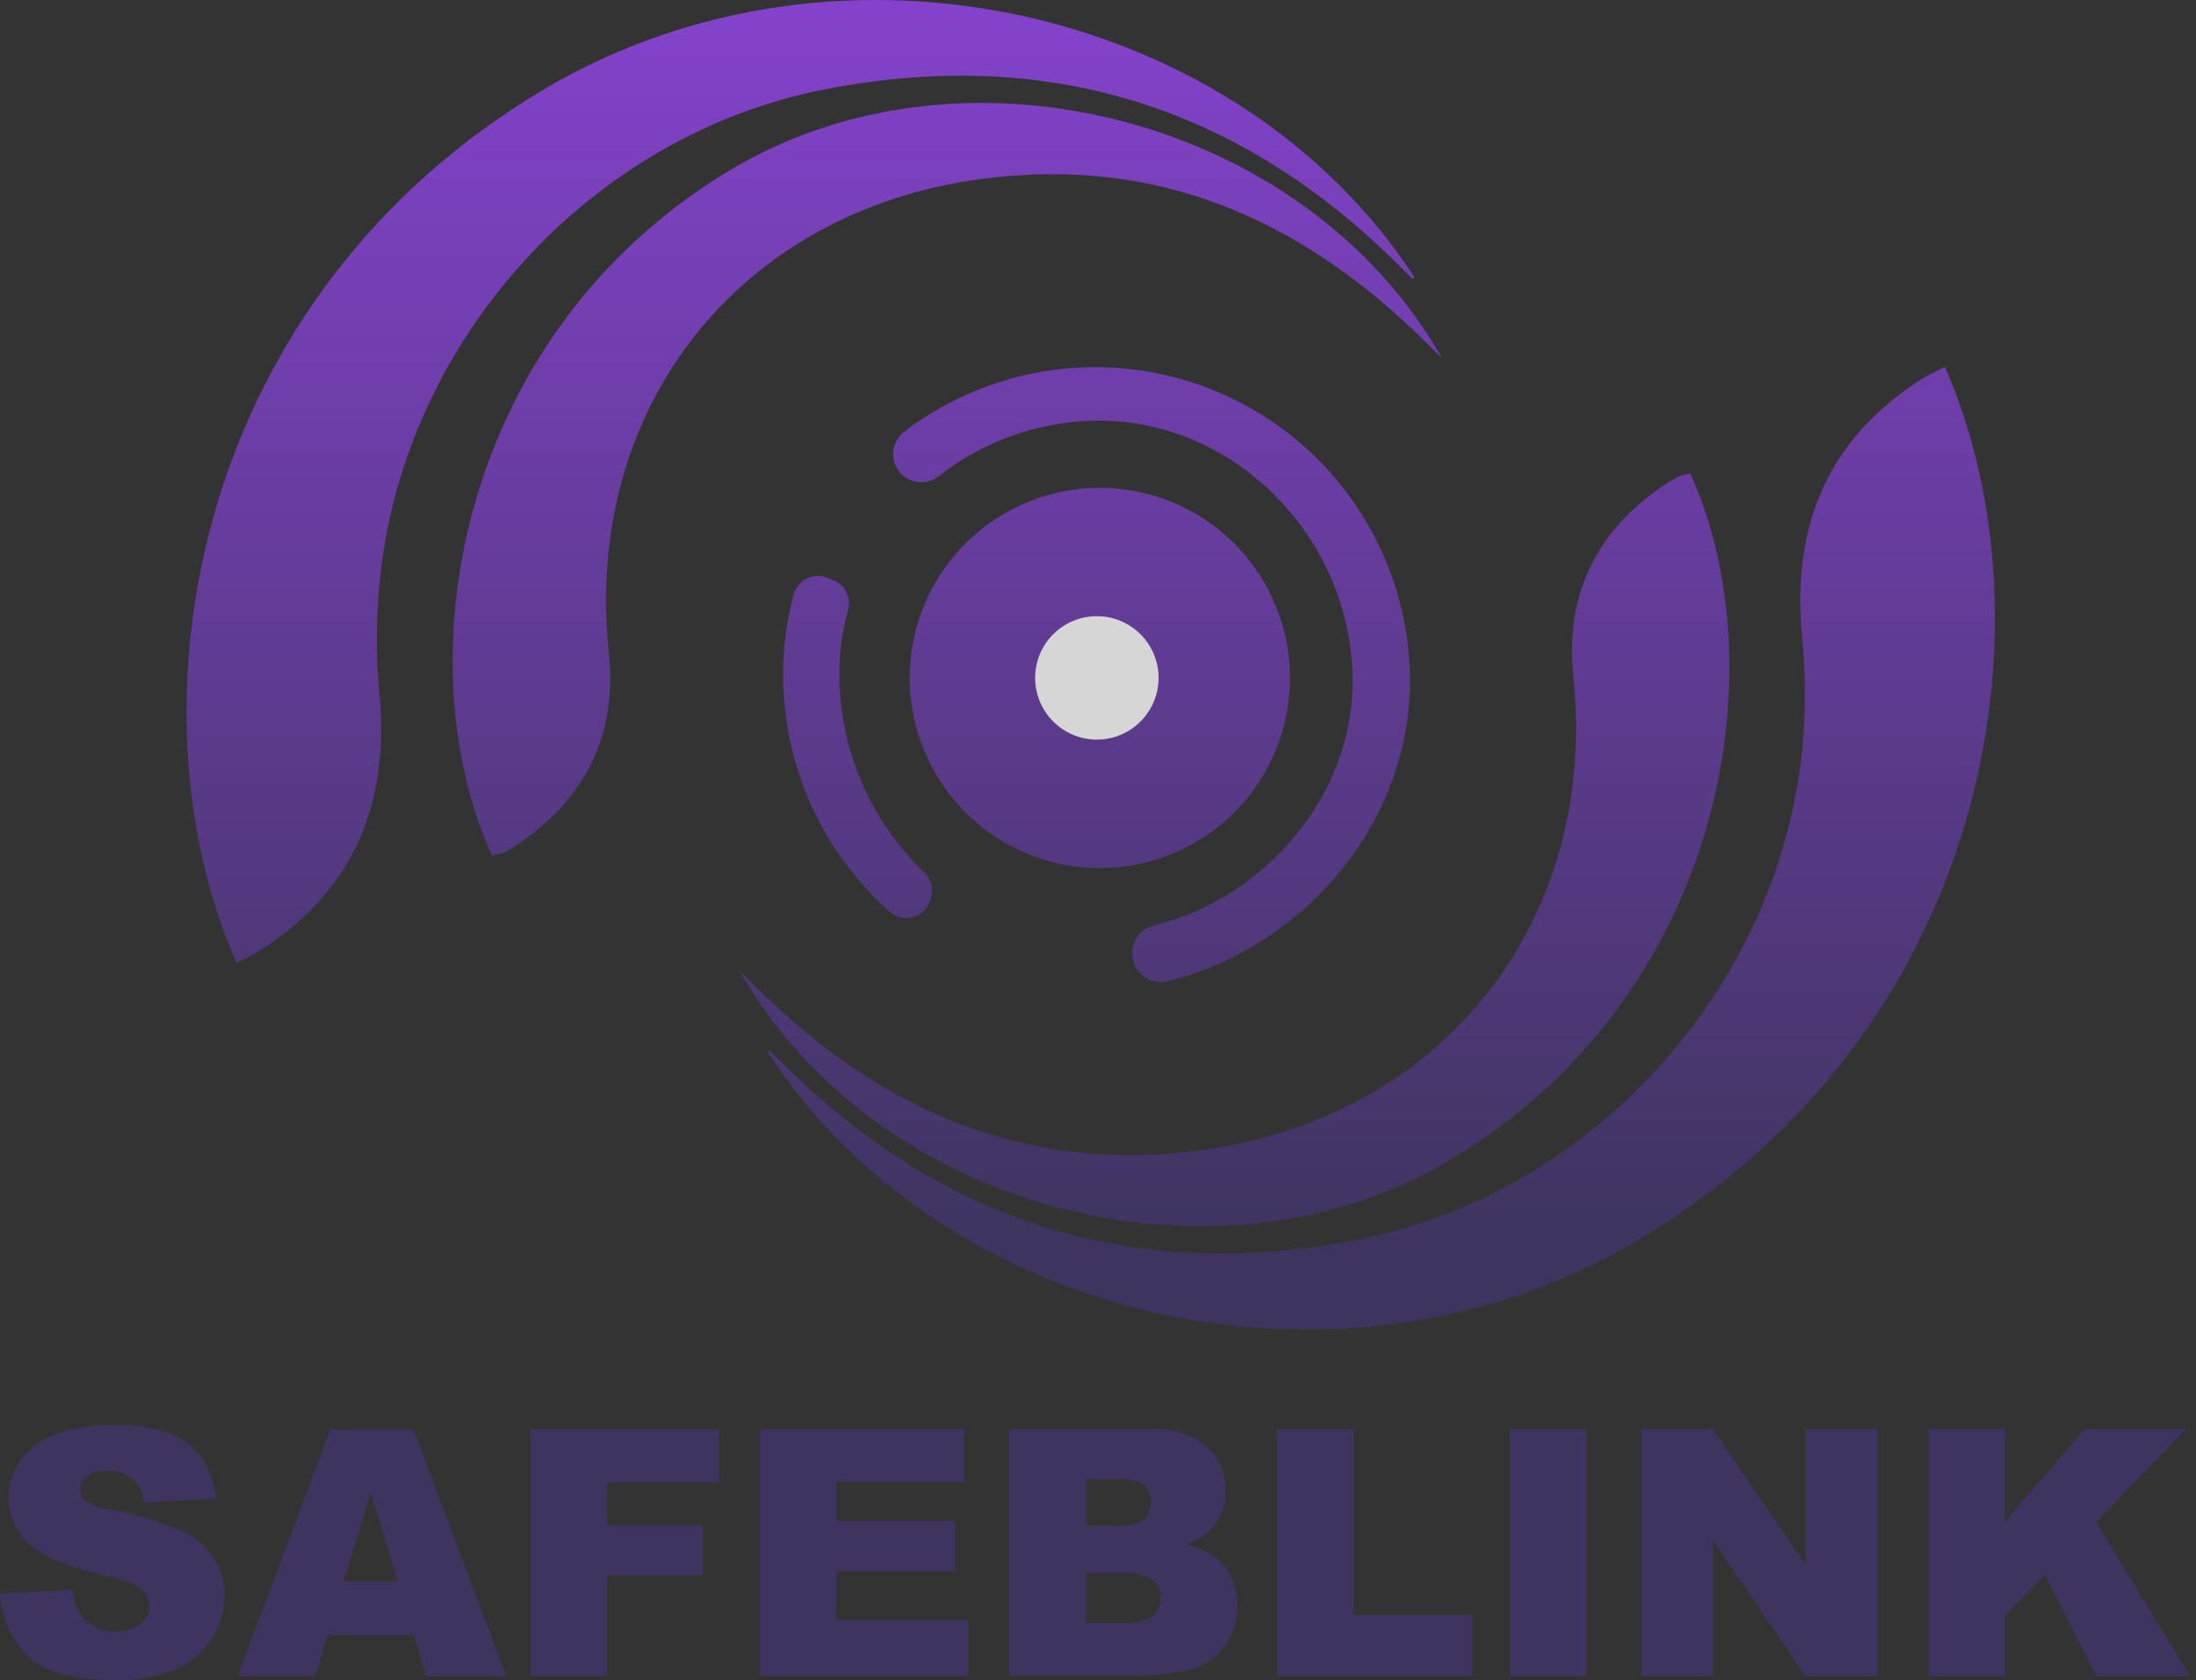 <svg width="115" height="88" viewBox="0 0 115 88" fill="none" xmlns="http://www.w3.org/2000/svg">
<rect x="0" y="0" width="115" height="88" fill="#333333" stroke="none"/>
<g opacity="0.8">
<path d="M101.849 19.218C101.398 19.448 100.947 19.642 100.558 19.904C95.652 23.063 93.82 27.636 94.37 33.359C94.567 35.355 94.567 37.366 94.37 39.362C93.07 51.828 83.353 62.553 71.071 64.945C59.087 67.278 48.819 63.871 40.315 55.015L40.266 55.051L40.194 55.105C49.406 69.269 70.299 74.13 85.754 64.977C104.237 54.013 107.749 32.618 101.849 19.218Z" fill="url(#paint0_linear_2_135)"/>
<path d="M75.851 60.81C90.177 52.347 93.215 35.146 88.512 24.797C88.331 24.828 88.153 24.874 87.979 24.932C87.793 25.009 87.615 25.103 87.446 25.212C83.718 27.604 81.935 30.985 82.396 35.426C83.718 48.204 75.625 58.536 62.892 60.251C53.748 61.478 46.224 58.197 39.792 51.901L38.745 50.867C45.836 63.379 63.606 68.037 75.851 60.81Z" fill="url(#paint1_linear_2_135)"/>
<path d="M43.71 30.416L43.344 30.267C43.173 30.196 42.988 30.162 42.803 30.167C42.618 30.172 42.435 30.216 42.268 30.296C42.101 30.376 41.952 30.49 41.832 30.632C41.712 30.773 41.623 30.938 41.57 31.116C41.188 32.509 41 33.949 41.011 35.394C41.018 37.734 41.52 40.046 42.484 42.178C43.448 44.31 44.852 46.215 46.603 47.766C46.752 47.892 46.926 47.984 47.115 48.035C47.303 48.085 47.5 48.094 47.692 48.059C47.884 48.025 48.066 47.948 48.225 47.835C48.384 47.722 48.516 47.575 48.611 47.405V47.369C48.773 47.104 48.838 46.792 48.797 46.485C48.756 46.178 48.611 45.894 48.386 45.681C46.986 44.338 45.872 42.727 45.11 40.943C44.349 39.159 43.955 37.239 43.953 35.3C43.954 34.173 44.105 33.051 44.405 31.964C44.493 31.666 44.471 31.345 44.343 31.061C44.216 30.778 43.991 30.549 43.71 30.416Z" fill="url(#paint2_linear_2_135)"/>
<path d="M61.137 51.395C68.309 49.644 73.852 43.077 73.843 35.597C73.82 32.534 72.944 29.538 71.314 26.944C69.683 24.351 67.363 22.263 64.612 20.914C61.862 19.566 58.79 19.011 55.741 19.311C52.692 19.61 49.787 20.753 47.352 22.612C47.168 22.753 47.019 22.935 46.918 23.143C46.817 23.352 46.767 23.582 46.77 23.814C46.774 24.046 46.833 24.273 46.941 24.479C47.049 24.684 47.204 24.861 47.393 24.995H47.42C47.673 25.174 47.976 25.266 48.286 25.26C48.595 25.253 48.894 25.148 49.139 24.959C51.532 23.072 54.488 22.042 57.535 22.034C64.698 22.012 70.778 28.213 70.836 35.597C70.882 41.637 66.273 47.044 60.41 48.484C60.093 48.561 59.81 48.743 59.609 49C59.407 49.257 59.299 49.575 59.3 49.901V49.96C59.299 50.185 59.35 50.407 59.448 50.609C59.546 50.811 59.69 50.989 59.867 51.127C60.044 51.266 60.251 51.362 60.471 51.408C60.691 51.455 60.919 51.45 61.137 51.395Z" fill="url(#paint3_linear_2_135)"/>
<path d="M57.3 45.464C58.621 45.504 59.937 45.28 61.171 44.805C62.404 44.331 63.532 43.616 64.486 42.701C65.44 41.787 66.203 40.692 66.73 39.479C67.256 38.267 67.536 36.962 67.553 35.64C67.571 34.319 67.324 33.007 66.829 31.782C66.334 30.556 65.6 29.441 64.669 28.503C63.739 27.564 62.631 26.82 61.41 26.314C60.189 25.808 58.879 25.549 57.557 25.555C54.946 25.565 52.443 26.601 50.588 28.44C48.733 30.278 47.675 32.772 47.641 35.383C47.607 37.995 48.601 40.514 50.408 42.4C52.215 44.286 54.69 45.386 57.3 45.464Z" fill="url(#paint4_linear_2_135)"/>
<path d="M19.905 30.258C21.205 17.796 30.918 7.067 43.2 4.679C55.183 2.346 65.452 5.749 73.955 14.609L74.055 14.533H74.077C64.865 0.369 43.976 -4.488 28.521 4.661C10.016 15.634 6.486 37.033 12.385 50.434C12.837 50.203 13.288 50.009 13.681 49.743C18.582 46.584 20.415 42.016 19.864 36.293C19.677 34.285 19.691 32.263 19.905 30.258Z" fill="url(#paint5_linear_2_135)"/>
<path d="M51.365 9.378C60.509 8.146 68.038 11.432 74.465 17.728L75.512 18.757C68.421 6.241 50.665 1.588 38.406 8.809C24.08 17.272 21.047 34.474 25.768 44.819C25.948 44.786 26.126 44.742 26.301 44.688C26.486 44.611 26.665 44.517 26.833 44.408C30.561 42.011 32.344 38.631 31.884 34.189C30.539 21.42 38.636 11.089 51.365 9.378Z" fill="url(#paint6_linear_2_135)"/>
<path d="M0 83.5L3.796 83.261C3.836 83.768 4.009 84.255 4.297 84.674C4.508 84.935 4.778 85.143 5.085 85.279C5.392 85.416 5.726 85.477 6.062 85.459C6.535 85.489 7.003 85.346 7.38 85.058C7.519 84.946 7.633 84.805 7.711 84.644C7.789 84.483 7.83 84.307 7.831 84.128C7.827 83.953 7.785 83.782 7.707 83.626C7.629 83.469 7.517 83.333 7.38 83.225C7.079 82.96 6.397 82.71 5.335 82.476C3.584 82.079 2.334 81.573 1.589 80.905C1.225 80.6 0.935 80.218 0.74 79.786C0.545 79.354 0.449 78.883 0.46 78.409C0.463 77.74 0.664 77.086 1.038 76.531C1.481 75.905 2.102 75.427 2.821 75.159C3.83 74.782 4.904 74.61 5.981 74.654C7.633 74.654 8.892 74.955 9.758 75.556C10.625 76.158 11.141 77.135 11.307 78.486L7.542 78.707C7.531 78.467 7.47 78.231 7.364 78.015C7.258 77.799 7.109 77.607 6.926 77.451C6.743 77.295 6.529 77.178 6.299 77.108C6.069 77.037 5.827 77.015 5.588 77.041C5.214 77.015 4.842 77.119 4.536 77.335C4.426 77.419 4.337 77.528 4.276 77.653C4.215 77.777 4.184 77.914 4.184 78.052C4.188 78.161 4.216 78.268 4.267 78.364C4.318 78.46 4.39 78.543 4.477 78.608C4.887 78.866 5.35 79.03 5.832 79.086C7.122 79.318 8.381 79.701 9.582 80.228C10.255 80.54 10.826 81.036 11.23 81.659C11.575 82.237 11.753 82.899 11.744 83.573C11.75 84.387 11.511 85.184 11.058 85.861C10.59 86.572 9.921 87.126 9.136 87.454C8.147 87.846 7.088 88.03 6.026 87.996C3.826 87.996 2.305 87.573 1.462 86.728C0.595 85.868 0.074 84.719 0 83.5Z" fill="url(#paint7_linear_2_135)"/>
<path d="M21.67 85.644H17.156L16.511 87.797H12.448L17.301 74.879H21.656L26.499 87.797H22.315L21.67 85.644ZM20.844 82.832L19.418 78.188L18.005 82.832H20.844Z" fill="url(#paint8_linear_2_135)"/>
<path d="M27.786 74.857H37.657V77.633H31.789V79.889H36.795V82.494H31.794V87.797H27.786V74.857Z" fill="url(#paint9_linear_2_135)"/>
<path d="M39.796 74.857H50.494V77.615H43.795V79.673H50.011V82.309H43.795V84.854H50.688V87.797H39.796V74.857Z" fill="url(#paint10_linear_2_135)"/>
<path d="M52.85 74.857H60.32C61.36 74.785 62.388 75.117 63.19 75.782C63.511 76.07 63.766 76.423 63.938 76.818C64.11 77.213 64.195 77.64 64.188 78.071C64.205 78.793 63.951 79.495 63.475 80.038C63.094 80.441 62.615 80.738 62.084 80.901C62.876 81.048 63.596 81.453 64.134 82.052C64.585 82.637 64.816 83.362 64.788 84.101C64.803 84.732 64.647 85.356 64.337 85.906C64.031 86.435 63.59 86.872 63.059 87.174C62.584 87.408 62.07 87.552 61.543 87.599C60.944 87.689 60.342 87.747 59.737 87.775H52.85V74.857ZM56.876 79.921H58.614C59.069 79.968 59.527 79.854 59.909 79.601C60.036 79.483 60.134 79.338 60.197 79.177C60.261 79.016 60.287 78.843 60.275 78.671C60.284 78.506 60.256 78.341 60.193 78.189C60.13 78.036 60.032 77.9 59.909 77.791C59.534 77.542 59.084 77.431 58.636 77.475H56.876V79.921ZM56.876 84.999H58.911C59.423 85.046 59.936 84.917 60.365 84.633C60.505 84.512 60.616 84.36 60.69 84.19C60.763 84.019 60.797 83.835 60.789 83.649C60.792 83.477 60.755 83.306 60.683 83.15C60.61 82.993 60.503 82.856 60.369 82.747C59.932 82.473 59.416 82.351 58.902 82.399H56.876V84.999Z" fill="url(#paint11_linear_2_135)"/>
<path d="M66.878 74.857H70.868V84.593H77.101V87.797H66.878V74.857Z" fill="url(#paint12_linear_2_135)"/>
<path d="M79.074 74.857H83.077V87.797H79.074V74.857Z" fill="url(#paint13_linear_2_135)"/>
<path d="M85.966 74.857H89.694L94.56 82.002V74.857H98.32V87.797H94.56L89.721 80.702V87.797H85.966V74.857Z" fill="url(#paint14_linear_2_135)"/>
<path d="M100.992 74.857H104.982V79.736L109.166 74.857H114.474L109.762 79.731L114.686 87.797H109.793L107.085 82.485L104.982 84.638V87.797H100.992V74.857Z" fill="url(#paint15_linear_2_135)"/>
<path d="M57.44 38.739C59.225 38.739 60.672 37.292 60.672 35.507C60.672 33.722 59.225 32.276 57.44 32.276C55.655 32.276 54.208 33.722 54.208 35.507C54.208 37.292 55.655 38.739 57.44 38.739Z" fill="white"/>
</g>
<defs>
<linearGradient id="paint0_linear_2_135" x1="57.343" y1="0" x2="57.343" y2="88" gradientUnits="userSpaceOnUse">
<stop stop-color="#9946F3"/>
<stop offset="0.74" stop-color="#42356B"/>
</linearGradient>
<linearGradient id="paint1_linear_2_135" x1="57.343" y1="0" x2="57.343" y2="88" gradientUnits="userSpaceOnUse">
<stop stop-color="#9946F3"/>
<stop offset="0.74" stop-color="#42356B"/>
</linearGradient>
<linearGradient id="paint2_linear_2_135" x1="57.343" y1="0" x2="57.343" y2="88" gradientUnits="userSpaceOnUse">
<stop stop-color="#9946F3"/>
<stop offset="0.74" stop-color="#42356B"/>
</linearGradient>
<linearGradient id="paint3_linear_2_135" x1="57.343" y1="0" x2="57.343" y2="88" gradientUnits="userSpaceOnUse">
<stop stop-color="#9946F3"/>
<stop offset="0.74" stop-color="#42356B"/>
</linearGradient>
<linearGradient id="paint4_linear_2_135" x1="57.343" y1="0" x2="57.343" y2="88" gradientUnits="userSpaceOnUse">
<stop stop-color="#9946F3"/>
<stop offset="0.74" stop-color="#42356B"/>
</linearGradient>
<linearGradient id="paint5_linear_2_135" x1="57.343" y1="0" x2="57.343" y2="88" gradientUnits="userSpaceOnUse">
<stop stop-color="#9946F3"/>
<stop offset="0.74" stop-color="#42356B"/>
</linearGradient>
<linearGradient id="paint6_linear_2_135" x1="57.343" y1="0" x2="57.343" y2="88" gradientUnits="userSpaceOnUse">
<stop stop-color="#9946F3"/>
<stop offset="0.74" stop-color="#42356B"/>
</linearGradient>
<linearGradient id="paint7_linear_2_135" x1="57.343" y1="0" x2="57.343" y2="88" gradientUnits="userSpaceOnUse">
<stop stop-color="#9946F3"/>
<stop offset="0.74" stop-color="#42356B"/>
</linearGradient>
<linearGradient id="paint8_linear_2_135" x1="57.343" y1="0" x2="57.343" y2="88" gradientUnits="userSpaceOnUse">
<stop stop-color="#9946F3"/>
<stop offset="0.74" stop-color="#42356B"/>
</linearGradient>
<linearGradient id="paint9_linear_2_135" x1="57.343" y1="0" x2="57.343" y2="88" gradientUnits="userSpaceOnUse">
<stop stop-color="#9946F3"/>
<stop offset="0.74" stop-color="#42356B"/>
</linearGradient>
<linearGradient id="paint10_linear_2_135" x1="57.343" y1="0" x2="57.343" y2="88" gradientUnits="userSpaceOnUse">
<stop stop-color="#9946F3"/>
<stop offset="0.74" stop-color="#42356B"/>
</linearGradient>
<linearGradient id="paint11_linear_2_135" x1="57.343" y1="0" x2="57.343" y2="88" gradientUnits="userSpaceOnUse">
<stop stop-color="#9946F3"/>
<stop offset="0.74" stop-color="#42356B"/>
</linearGradient>
<linearGradient id="paint12_linear_2_135" x1="57.343" y1="0" x2="57.343" y2="88" gradientUnits="userSpaceOnUse">
<stop stop-color="#9946F3"/>
<stop offset="0.74" stop-color="#42356B"/>
</linearGradient>
<linearGradient id="paint13_linear_2_135" x1="57.343" y1="0" x2="57.343" y2="88" gradientUnits="userSpaceOnUse">
<stop stop-color="#9946F3"/>
<stop offset="0.74" stop-color="#42356B"/>
</linearGradient>
<linearGradient id="paint14_linear_2_135" x1="57.343" y1="0" x2="57.343" y2="88" gradientUnits="userSpaceOnUse">
<stop stop-color="#9946F3"/>
<stop offset="0.74" stop-color="#42356B"/>
</linearGradient>
<linearGradient id="paint15_linear_2_135" x1="57.343" y1="0" x2="57.343" y2="88" gradientUnits="userSpaceOnUse">
<stop stop-color="#9946F3"/>
<stop offset="0.74" stop-color="#42356B"/>
</linearGradient>
</defs>
</svg>
